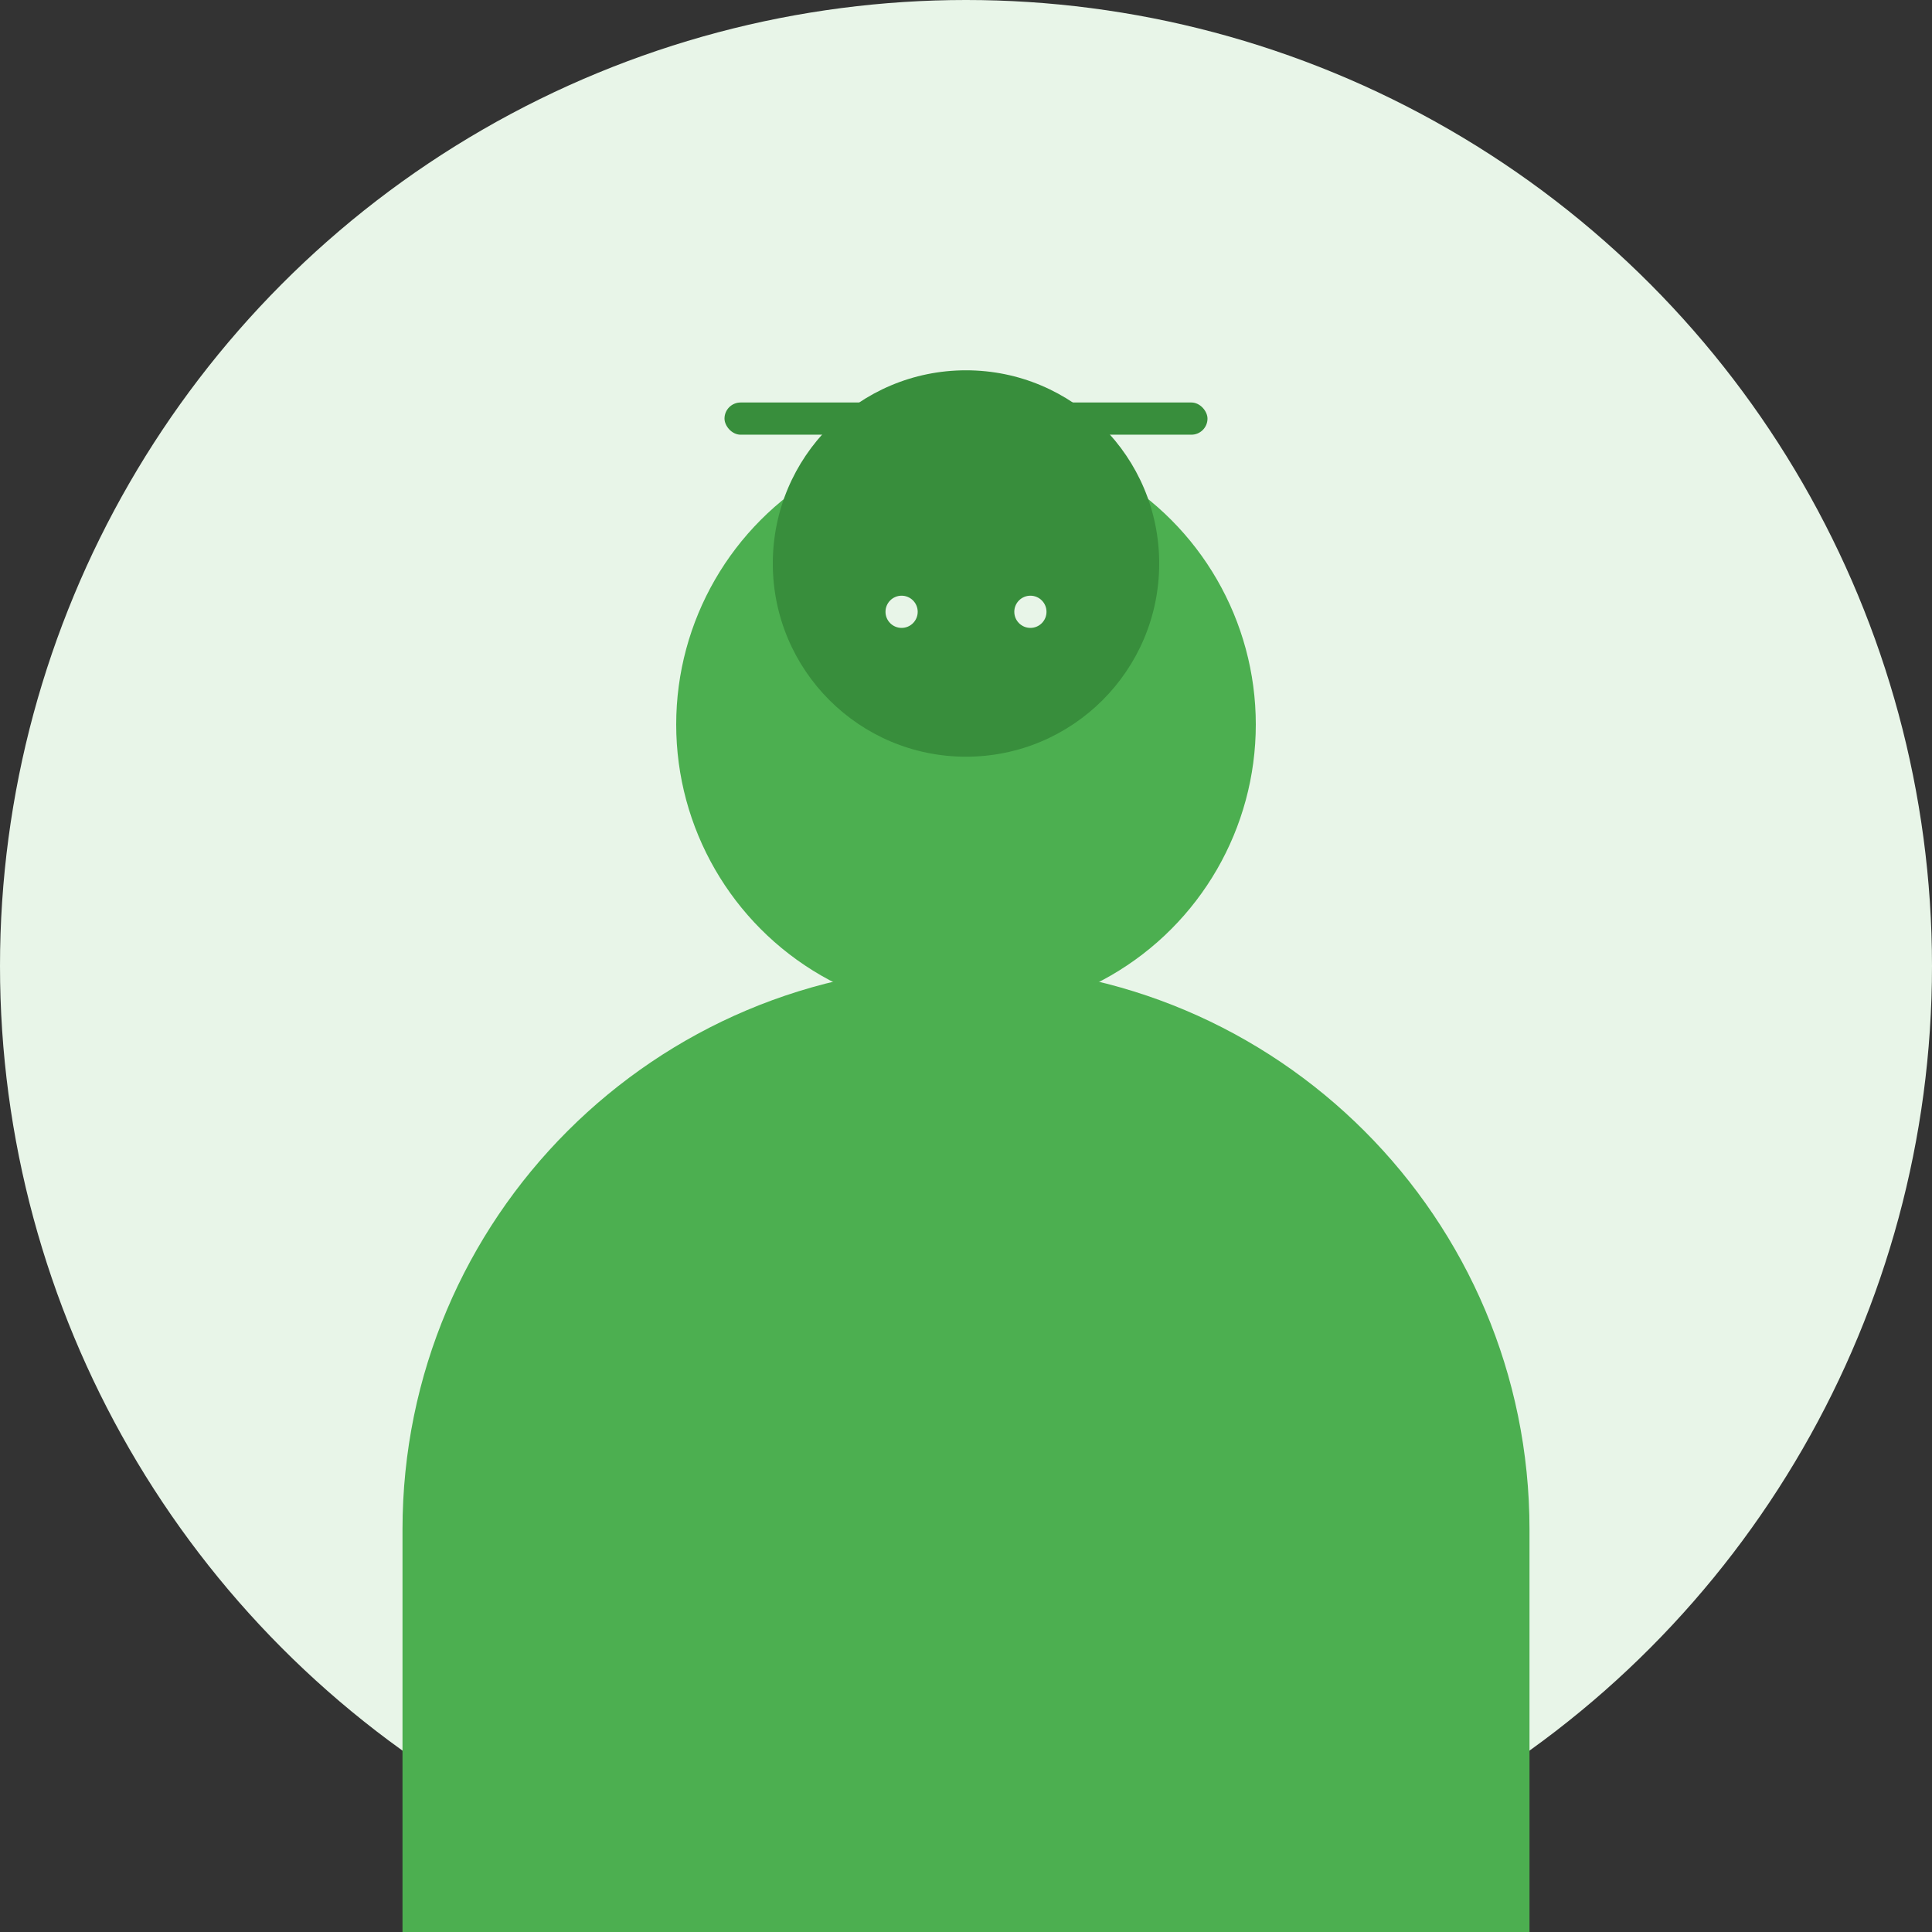 <svg width="120" height="120" viewBox="0 0 120 120" fill="none" xmlns="http://www.w3.org/2000/svg">
  <rect x="0" y="0" width="120" height="120" fill="#333333" stroke="none"/>
  <circle cx="60" cy="60" r="60" fill="#E8F5E8"/>
  <circle cx="60" cy="45" r="18" fill="#4CAF50"/>
  <path d="M25 95c0-19.33 15.67-35 35-35s35 15.67 35 35v25H25V95z" fill="#4CAF50"/>
  <circle cx="60" cy="35" r="12" fill="#388E3C"/>
  <rect x="50" y="30" width="20" height="3" rx="1.5" fill="#388E3C"/>
  <rect x="45" y="25" width="30" height="2" rx="1" fill="#388E3C"/>
  <circle cx="56" cy="38" r="1" fill="#E8F5E8"/>
  <circle cx="64" cy="38" r="1" fill="#E8F5E8"/>
</svg>